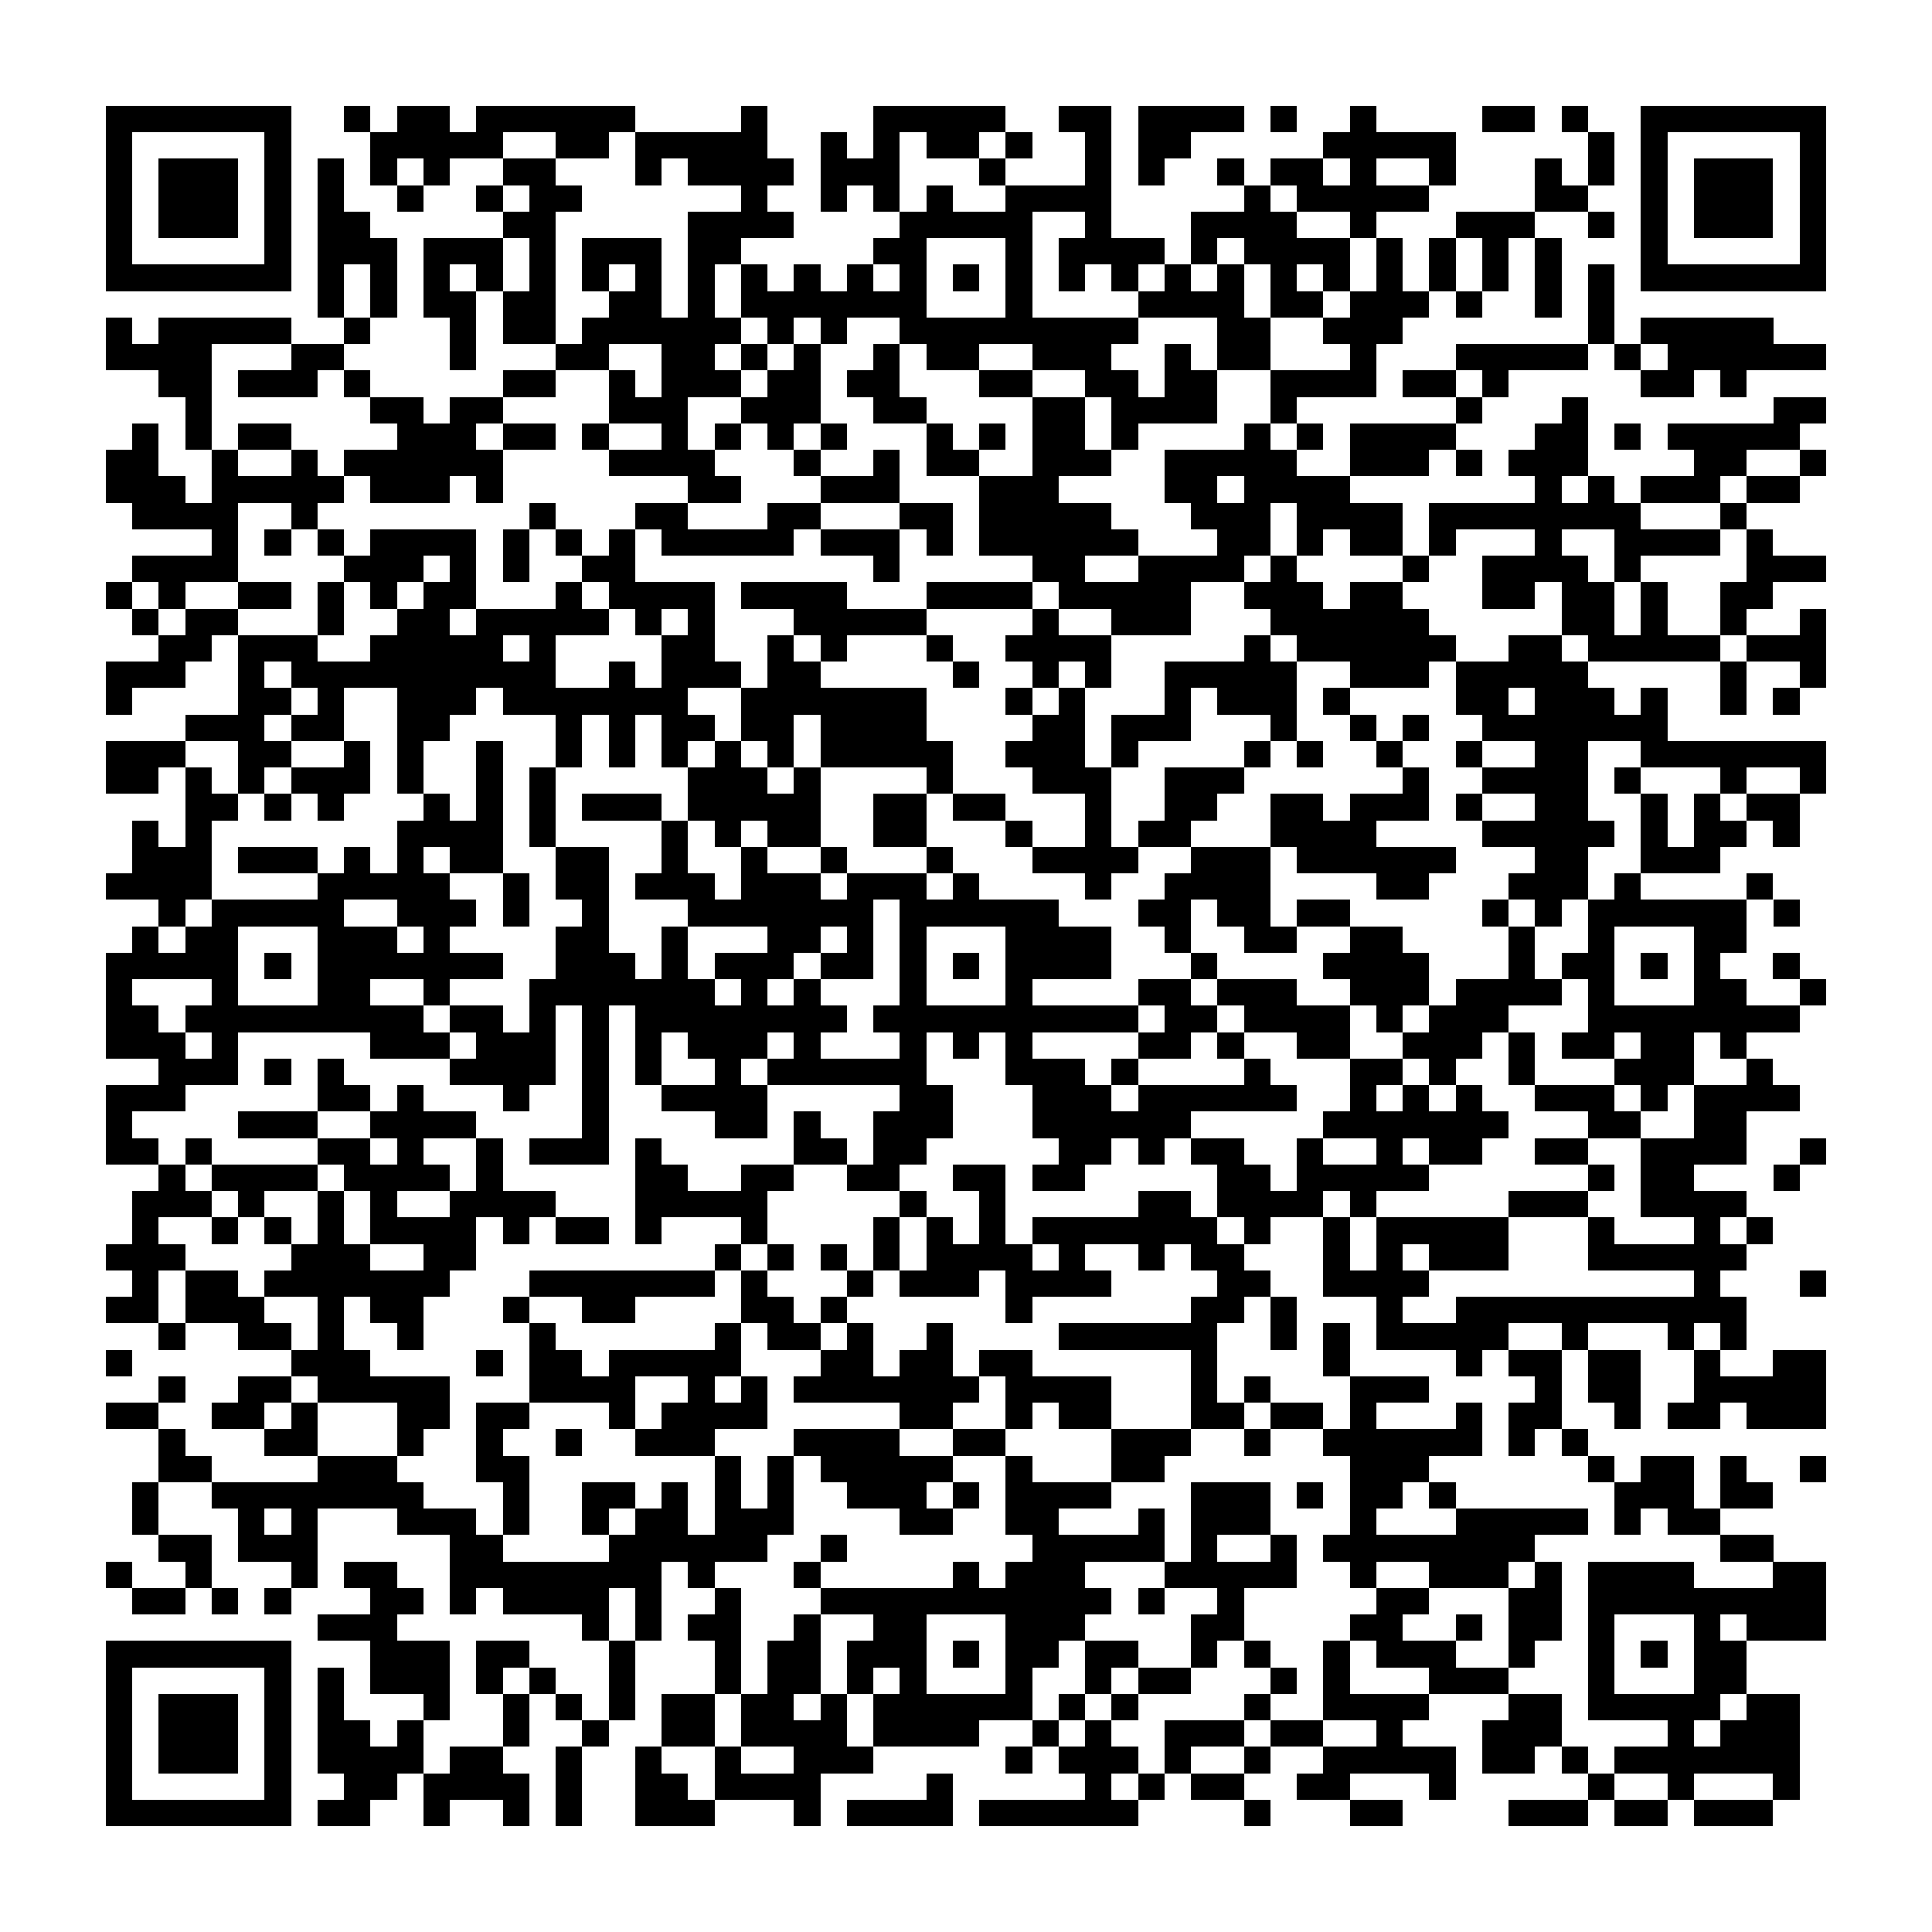 <?xml version="1.0" encoding="utf-8"?><!DOCTYPE svg PUBLIC "-//W3C//DTD SVG 1.1//EN" "http://www.w3.org/Graphics/SVG/1.1/DTD/svg11.dtd"><svg xmlns="http://www.w3.org/2000/svg" viewBox="0 0 73 73" shape-rendering="crispEdges"><path fill="#ffffff" d="M0 0h73v73H0z"/><path stroke="#000000" d="M4 4.5h7m2 0h1m1 0h2m1 0h6m4 0h1m4 0h5m2 0h2m1 0h4m1 0h1m2 0h1m4 0h2m1 0h1m2 0h7M4 5.5h1m5 0h1m3 0h5m2 0h2m1 0h5m2 0h1m1 0h1m1 0h2m1 0h1m2 0h1m1 0h2m5 0h5m5 0h1m1 0h1m5 0h1M4 6.5h1m1 0h3m1 0h1m1 0h1m1 0h1m1 0h1m2 0h2m3 0h1m1 0h4m1 0h3m3 0h1m3 0h1m1 0h1m2 0h1m1 0h2m1 0h1m2 0h1m3 0h1m1 0h1m1 0h1m1 0h3m1 0h1M4 7.5h1m1 0h3m1 0h1m1 0h1m2 0h1m2 0h1m1 0h2m6 0h1m2 0h1m1 0h1m1 0h1m2 0h4m5 0h1m1 0h5m4 0h2m2 0h1m1 0h3m1 0h1M4 8.5h1m1 0h3m1 0h1m1 0h2m5 0h2m5 0h4m4 0h5m2 0h1m3 0h4m2 0h1m3 0h3m2 0h1m1 0h1m1 0h3m1 0h1M4 9.5h1m5 0h1m1 0h3m1 0h3m1 0h1m1 0h3m1 0h2m5 0h2m3 0h1m1 0h4m1 0h1m1 0h4m1 0h1m1 0h1m1 0h1m1 0h1m3 0h1m5 0h1M4 10.5h7m1 0h1m1 0h1m1 0h1m1 0h1m1 0h1m1 0h1m1 0h1m1 0h1m1 0h1m1 0h1m1 0h1m1 0h1m1 0h1m1 0h1m1 0h1m1 0h1m1 0h1m1 0h1m1 0h1m1 0h1m1 0h1m1 0h1m1 0h1m1 0h1m1 0h1m1 0h7M12 11.5h1m1 0h1m1 0h2m1 0h2m2 0h2m1 0h1m1 0h7m3 0h1m4 0h4m1 0h2m1 0h3m1 0h1m2 0h1m1 0h1M4 12.5h1m1 0h5m2 0h1m3 0h1m1 0h2m1 0h6m1 0h1m1 0h1m2 0h9m3 0h2m2 0h3m7 0h1m1 0h5M4 13.5h4m3 0h2m4 0h1m3 0h2m2 0h2m1 0h1m1 0h1m2 0h1m1 0h2m2 0h3m2 0h1m1 0h2m3 0h1m3 0h5m1 0h1m1 0h6M6 14.5h2m1 0h3m1 0h1m5 0h2m2 0h1m1 0h3m1 0h2m1 0h2m3 0h2m2 0h2m1 0h2m2 0h4m1 0h2m1 0h1m5 0h2m1 0h1M7 15.5h1m6 0h2m1 0h2m4 0h3m2 0h3m2 0h2m4 0h2m1 0h4m2 0h1m6 0h1m3 0h1m7 0h2M5 16.5h1m1 0h1m1 0h2m4 0h3m1 0h2m1 0h1m2 0h1m1 0h1m1 0h1m1 0h1m3 0h1m1 0h1m1 0h2m1 0h1m4 0h1m1 0h1m1 0h4m3 0h2m1 0h1m1 0h5M4 17.5h2m2 0h1m2 0h1m1 0h6m4 0h4m3 0h1m2 0h1m1 0h2m2 0h3m2 0h5m2 0h3m1 0h1m1 0h3m4 0h2m2 0h1M4 18.5h3m1 0h5m1 0h3m1 0h1m7 0h2m3 0h3m3 0h3m4 0h2m1 0h4m7 0h1m1 0h1m1 0h3m1 0h2M5 19.5h4m2 0h1m8 0h1m3 0h2m3 0h2m3 0h2m1 0h5m3 0h3m1 0h4m1 0h8m3 0h1M8 20.5h1m1 0h1m1 0h1m1 0h4m1 0h1m1 0h1m1 0h1m1 0h5m1 0h3m1 0h1m1 0h6m3 0h2m1 0h1m1 0h2m1 0h1m3 0h1m2 0h4m1 0h1M5 21.5h4m4 0h3m1 0h1m1 0h1m2 0h2m9 0h1m5 0h2m2 0h4m1 0h1m4 0h1m2 0h4m1 0h1m4 0h3M4 22.5h1m1 0h1m2 0h2m1 0h1m1 0h1m1 0h2m3 0h1m1 0h4m1 0h4m3 0h4m1 0h5m2 0h3m1 0h2m3 0h2m1 0h2m1 0h1m2 0h2M5 23.5h1m1 0h2m3 0h1m2 0h2m1 0h5m1 0h1m1 0h1m3 0h5m4 0h1m2 0h3m3 0h6m5 0h2m1 0h1m2 0h1m2 0h1M6 24.5h2m1 0h3m2 0h5m1 0h1m4 0h2m2 0h1m1 0h1m3 0h1m2 0h4m5 0h1m1 0h6m2 0h2m1 0h5m1 0h3M4 25.5h3m2 0h1m1 0h10m2 0h1m1 0h3m1 0h2m5 0h1m2 0h1m1 0h1m2 0h5m2 0h3m1 0h5m5 0h1m2 0h1M4 26.5h1m4 0h2m1 0h1m2 0h3m1 0h7m2 0h7m3 0h1m1 0h1m3 0h1m1 0h3m1 0h1m4 0h2m1 0h3m1 0h1m2 0h1m1 0h1M7 27.5h3m1 0h2m2 0h2m4 0h1m1 0h1m1 0h2m1 0h2m1 0h4m4 0h2m1 0h3m3 0h1m2 0h1m1 0h1m2 0h7M4 28.5h3m2 0h2m2 0h1m1 0h1m2 0h1m2 0h1m1 0h1m1 0h1m1 0h1m1 0h1m1 0h5m2 0h3m1 0h1m4 0h1m1 0h1m2 0h1m2 0h1m2 0h2m2 0h7M4 29.5h2m1 0h1m1 0h1m1 0h3m1 0h1m2 0h1m1 0h1m5 0h3m1 0h1m4 0h1m3 0h3m2 0h3m6 0h1m2 0h4m1 0h1m3 0h1m2 0h1M7 30.5h2m1 0h1m1 0h1m3 0h1m1 0h1m1 0h1m1 0h3m1 0h5m2 0h2m1 0h2m3 0h1m2 0h2m2 0h2m1 0h3m1 0h1m2 0h2m2 0h1m1 0h1m1 0h2M5 31.5h1m1 0h1m7 0h4m1 0h1m4 0h1m1 0h1m1 0h2m2 0h2m3 0h1m2 0h1m1 0h2m3 0h4m4 0h5m1 0h1m1 0h2m1 0h1M5 32.5h3m1 0h3m1 0h1m1 0h1m1 0h2m2 0h2m2 0h1m2 0h1m2 0h1m3 0h1m3 0h4m2 0h3m1 0h6m3 0h2m2 0h3M4 33.5h4m4 0h5m2 0h1m1 0h2m1 0h3m1 0h3m1 0h3m1 0h1m4 0h1m2 0h4m4 0h2m3 0h3m1 0h1m4 0h1M6 34.5h1m1 0h5m2 0h3m1 0h1m2 0h1m3 0h7m1 0h6m3 0h2m1 0h2m1 0h2m5 0h1m1 0h1m1 0h6m1 0h1M5 35.5h1m1 0h2m3 0h3m1 0h1m4 0h2m2 0h1m3 0h2m1 0h1m1 0h1m3 0h4m2 0h1m2 0h2m2 0h2m4 0h1m2 0h1m3 0h2M4 36.5h5m1 0h1m1 0h7m2 0h3m1 0h1m1 0h3m1 0h2m1 0h1m1 0h1m1 0h4m3 0h1m4 0h4m3 0h1m1 0h2m1 0h1m1 0h1m2 0h1M4 37.5h1m3 0h1m3 0h2m2 0h1m3 0h7m1 0h1m1 0h1m3 0h1m3 0h1m4 0h2m1 0h3m2 0h3m1 0h4m1 0h1m3 0h2m2 0h1M4 38.5h2m1 0h9m1 0h2m1 0h1m1 0h1m1 0h8m1 0h10m1 0h2m1 0h4m1 0h1m1 0h3m3 0h8M4 39.5h3m1 0h1m5 0h3m1 0h3m1 0h1m1 0h1m1 0h3m1 0h1m3 0h1m1 0h1m1 0h1m4 0h2m1 0h1m2 0h2m2 0h3m1 0h1m1 0h2m1 0h2m1 0h1M6 40.5h3m1 0h1m1 0h1m4 0h4m1 0h1m1 0h1m2 0h1m1 0h6m3 0h3m1 0h1m4 0h1m3 0h2m1 0h1m2 0h1m3 0h3m2 0h1M4 41.5h3m5 0h2m1 0h1m3 0h1m2 0h1m2 0h4m5 0h2m3 0h3m1 0h6m2 0h1m1 0h1m1 0h1m2 0h3m1 0h1m1 0h4M4 42.5h1m4 0h3m2 0h4m4 0h1m4 0h2m1 0h1m2 0h3m3 0h6m5 0h7m3 0h2m2 0h2M4 43.5h2m1 0h1m4 0h2m1 0h1m2 0h1m1 0h3m1 0h1m5 0h2m1 0h2m5 0h2m1 0h1m1 0h2m2 0h1m2 0h1m1 0h2m2 0h2m2 0h4m2 0h1M6 44.5h1m1 0h4m1 0h4m1 0h1m5 0h2m2 0h2m2 0h2m2 0h2m1 0h2m5 0h2m1 0h5m6 0h1m1 0h2m3 0h1M5 45.5h3m1 0h1m2 0h1m1 0h1m2 0h4m3 0h5m5 0h1m2 0h1m5 0h2m1 0h4m1 0h1m5 0h3m2 0h4M5 46.5h1m2 0h1m1 0h1m1 0h1m1 0h4m1 0h1m1 0h2m1 0h1m3 0h1m4 0h1m1 0h1m1 0h1m1 0h7m1 0h1m2 0h1m1 0h5m3 0h1m3 0h1m1 0h1M4 47.5h3m4 0h3m2 0h2m9 0h1m1 0h1m1 0h1m1 0h1m1 0h4m1 0h1m2 0h1m1 0h2m3 0h1m1 0h1m1 0h3m3 0h6M5 48.5h1m1 0h2m1 0h7m3 0h7m1 0h1m3 0h1m1 0h3m1 0h4m4 0h2m2 0h4m10 0h1m3 0h1M4 49.5h2m1 0h3m2 0h1m1 0h2m3 0h1m2 0h2m4 0h2m1 0h1m6 0h1m6 0h2m1 0h1m3 0h1m2 0h11M6 50.5h1m2 0h2m1 0h1m2 0h1m4 0h1m6 0h1m1 0h2m1 0h1m2 0h1m4 0h6m2 0h1m1 0h1m1 0h5m2 0h1m3 0h1m1 0h1M4 51.5h1m6 0h3m4 0h1m1 0h2m1 0h5m3 0h2m1 0h2m1 0h2m6 0h1m4 0h1m4 0h1m1 0h2m1 0h2m2 0h1m2 0h2M6 52.5h1m2 0h2m1 0h5m3 0h4m2 0h1m1 0h1m1 0h7m1 0h4m3 0h1m1 0h1m3 0h3m4 0h1m1 0h2m2 0h5M4 53.5h2m2 0h2m1 0h1m3 0h2m1 0h2m3 0h1m1 0h4m5 0h2m2 0h1m1 0h2m3 0h2m1 0h2m1 0h1m3 0h1m1 0h2m2 0h1m1 0h2m1 0h3M6 54.5h1m3 0h2m3 0h1m2 0h1m2 0h1m2 0h3m3 0h4m2 0h2m4 0h3m2 0h1m2 0h6m1 0h1m1 0h1M6 55.5h2m4 0h3m3 0h2m7 0h1m1 0h1m1 0h5m2 0h1m3 0h2m7 0h3m6 0h1m1 0h2m1 0h1m2 0h1M5 56.5h1m2 0h8m3 0h1m2 0h2m1 0h1m1 0h1m1 0h1m2 0h3m1 0h1m1 0h4m3 0h3m1 0h1m1 0h2m1 0h1m6 0h3m1 0h2M5 57.5h1m3 0h1m1 0h1m3 0h3m1 0h1m2 0h1m1 0h2m1 0h3m4 0h2m2 0h2m3 0h1m1 0h3m3 0h1m3 0h5m1 0h1m1 0h2M6 58.5h2m1 0h3m5 0h2m4 0h6m2 0h1m7 0h5m1 0h1m2 0h1m1 0h8m7 0h2M4 59.5h1m2 0h1m3 0h1m1 0h2m2 0h8m1 0h1m3 0h1m5 0h1m1 0h3m3 0h5m2 0h1m2 0h3m1 0h1m1 0h4m3 0h2M5 60.5h2m1 0h1m1 0h1m3 0h2m1 0h1m1 0h4m1 0h1m2 0h1m3 0h11m1 0h1m2 0h1m5 0h2m3 0h2m1 0h9M12 61.5h3m7 0h1m1 0h1m1 0h2m2 0h1m2 0h2m3 0h3m4 0h2m4 0h2m2 0h1m1 0h2m1 0h1m3 0h1m1 0h3M4 62.5h7m3 0h3m1 0h2m3 0h1m3 0h1m1 0h2m1 0h3m1 0h1m1 0h2m1 0h2m2 0h1m1 0h1m2 0h1m1 0h3m2 0h1m2 0h1m1 0h1m1 0h2M4 63.5h1m5 0h1m1 0h1m1 0h3m1 0h1m1 0h1m2 0h1m3 0h1m1 0h2m1 0h1m1 0h1m3 0h1m2 0h1m1 0h2m3 0h1m1 0h1m3 0h3m3 0h1m3 0h2M4 64.5h1m1 0h3m1 0h1m1 0h1m3 0h1m2 0h1m1 0h1m1 0h1m1 0h2m1 0h2m1 0h1m1 0h6m1 0h1m1 0h1m4 0h1m2 0h4m3 0h2m1 0h5m1 0h2M4 65.5h1m1 0h3m1 0h1m1 0h2m1 0h1m3 0h1m2 0h1m2 0h2m1 0h4m1 0h4m2 0h1m1 0h1m2 0h3m1 0h2m2 0h1m3 0h3m4 0h1m1 0h3M4 66.5h1m1 0h3m1 0h1m1 0h4m1 0h2m2 0h1m2 0h1m2 0h1m2 0h3m5 0h1m1 0h3m1 0h1m2 0h1m2 0h5m1 0h2m1 0h1m1 0h7M4 67.5h1m5 0h1m2 0h2m1 0h4m1 0h1m2 0h2m1 0h4m4 0h1m5 0h1m1 0h1m1 0h2m2 0h2m3 0h1m5 0h1m2 0h1m3 0h1M4 68.5h7m1 0h2m2 0h1m2 0h1m1 0h1m2 0h3m3 0h1m1 0h4m1 0h6m4 0h1m3 0h2m4 0h3m1 0h2m1 0h3"/></svg>
